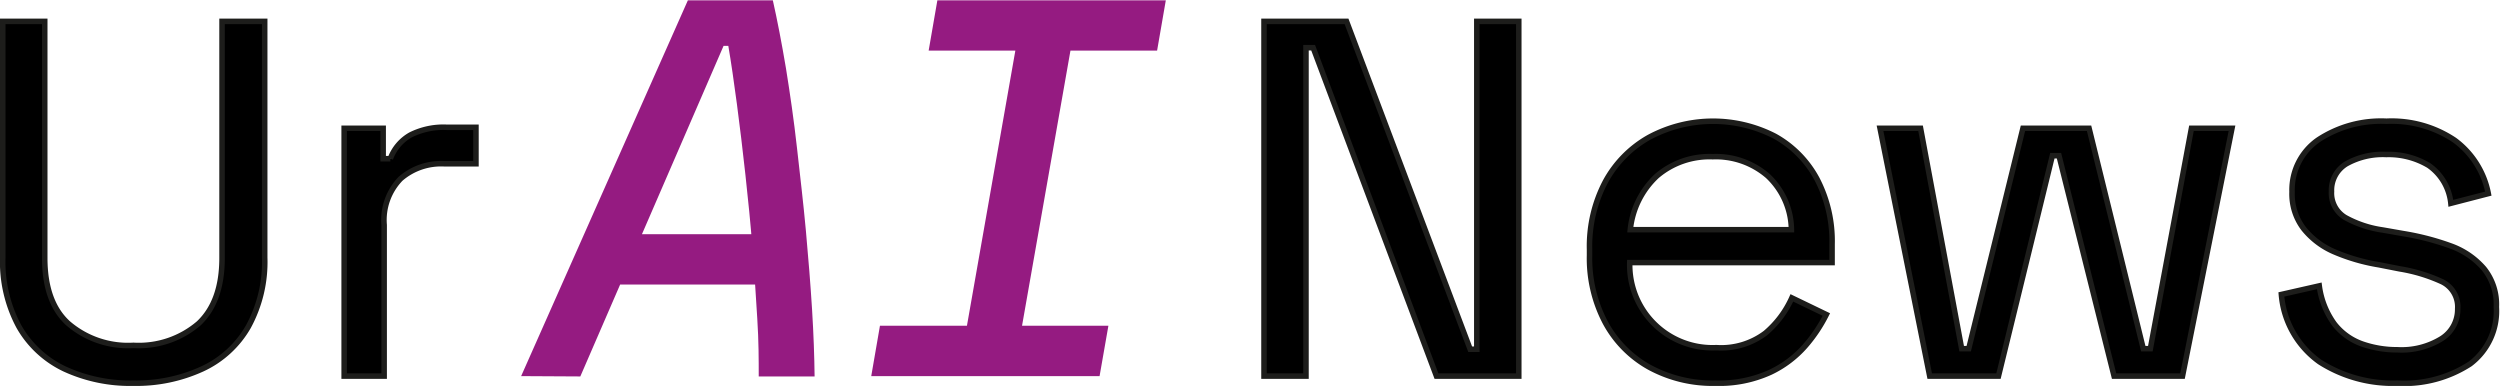 <svg id="Layer_1" data-name="Layer 1" xmlns="http://www.w3.org/2000/svg" viewBox="0 0 226.86 35.02">
  <defs>
    <style>
      .cls-1 {
        stroke: #1d1d1b;
        stroke-miterlimit: 10;
        stroke-width: 0.5px;
      }

      .cls-2 {
        fill: #951b81;
      }
    </style>
  </defs>
  <g>
    <path class="cls-1" d="M18.76,47.74a14.18,14.18,0,0,1-6.25-1.29,9.38,9.38,0,0,1-4.14-3.84A12.38,12.38,0,0,1,6.9,36.34V14.91h3.81V36.38q0,4,2.12,5.93a8.33,8.33,0,0,0,5.93,2,8.35,8.35,0,0,0,5.93-2q2.11-2,2.11-5.93V14.91h3.87V36.34a12.28,12.28,0,0,1-1.48,6.27A9.32,9.32,0,0,1,25,46.45,14.33,14.33,0,0,1,18.76,47.74Z" transform="translate(-6.65 -12.97)"/>
    <path class="cls-1" d="M37.88,47.1V24.61h3.54v2.76h.65a4.12,4.12,0,0,1,1.84-2.16,6.66,6.66,0,0,1,3.26-.69h2.67v3.31h-2.9A5.61,5.61,0,0,0,43,29.19a5.39,5.39,0,0,0-1.49,4.2V47.1Z" transform="translate(-6.65 -12.97)"/>
  </g>
  <g>
    <path class="cls-1" d="M121.35,47.1V14.91h7.49l11.22,29.75h.6V14.91h3.81V47.1H137L125.81,17.3h-.65V47.1Z" transform="translate(-6.65 -12.97)"/>
    <path class="cls-1" d="M162.31,47.74a12,12,0,0,1-6-1.45,10.11,10.11,0,0,1-4-4.07,12.49,12.49,0,0,1-1.42-6.07V35.6a12.56,12.56,0,0,1,1.42-6.11,10.14,10.14,0,0,1,4-4.07,12.27,12.27,0,0,1,11.4-.09,9.64,9.64,0,0,1,3.82,3.88,12.19,12.19,0,0,1,1.37,5.93V36.8H154.54a7.51,7.51,0,0,0,7.86,7.72,6.67,6.67,0,0,0,4.46-1.33A9,9,0,0,0,169.25,40l3.13,1.51a13.52,13.52,0,0,1-1.91,2.85,9.77,9.77,0,0,1-3.17,2.39A11.17,11.17,0,0,1,162.31,47.74Zm-7.72-13.93h14.62a6.78,6.78,0,0,0-2.14-4.87,7.18,7.18,0,0,0-5-1.75A7.35,7.35,0,0,0,157,28.94,7.71,7.71,0,0,0,154.59,33.81Z" transform="translate(-6.65 -12.97)"/>
    <path class="cls-1" d="M181.76,47.1l-4.51-22.49h3.68l3.73,20h.64l4.92-20h6l4.92,20h.64l3.73-20h3.68L204.7,47.1h-6.21l-5-20h-.6L188,47.1Z" transform="translate(-6.65 -12.97)"/>
    <path class="cls-1" d="M224.19,47.74a12.33,12.33,0,0,1-7.05-1.93,8.33,8.33,0,0,1-3.47-6.12l3.44-.78a7.52,7.52,0,0,0,1.38,3.47,5.55,5.55,0,0,0,2.51,1.8,9.57,9.57,0,0,0,3.19.53,6.91,6.91,0,0,0,4-1A3.13,3.13,0,0,0,229.67,41a2.54,2.54,0,0,0-1.41-2.46,14.91,14.91,0,0,0-3.84-1.17L222.54,37a17.42,17.42,0,0,1-4-1.15,7.2,7.2,0,0,1-2.84-2.12,5.19,5.19,0,0,1-1.06-3.35A5.53,5.53,0,0,1,217,25.67a10.36,10.36,0,0,1,6.21-1.7,10.25,10.25,0,0,1,6.18,1.72,7.86,7.86,0,0,1,3.06,4.85l-3.4.88a4.76,4.76,0,0,0-2-3.43,7.08,7.08,0,0,0-3.86-1,6.77,6.77,0,0,0-3.63.85,2.8,2.8,0,0,0-1.34,2.51,2.57,2.57,0,0,0,1.27,2.37,9.91,9.91,0,0,0,3.38,1.12l1.88.33a23.79,23.79,0,0,1,4.3,1.12,7.18,7.18,0,0,1,3,2.05,5.18,5.18,0,0,1,1.13,3.49A6,6,0,0,1,230.79,46,11,11,0,0,1,224.19,47.74Z" transform="translate(-6.65 -12.97)"/>
  </g>
  <g>
    <path class="cls-2" d="M53.94,47.1,69.07,13h7.71q.61,2.71,1.19,6.16c.37,2.3.72,4.7,1,7.22s.58,5,.81,7.53.42,4.89.56,7.15.21,4.29.23,6.07H75.5c0-1.48,0-3.21-.13-5.22s-.25-4.12-.43-6.36-.4-4.49-.65-6.74-.5-4.38-.77-6.4-.52-3.77-.78-5.28h-.43l-13,30Zm6.31-8.31,1-4.57H78.53l-1,4.57Z" transform="translate(-6.65 -12.97)"/>
    <path class="cls-2" d="M85.71,47.1l.79-4.57h20.73l-.8,4.57Zm5.21-29.54L91.71,13h20.73l-.79,4.56ZM93.59,47.1l6-34.1h5l-6,34.1Z" transform="translate(-6.65 -12.97)"/>
  </g>
</svg>
